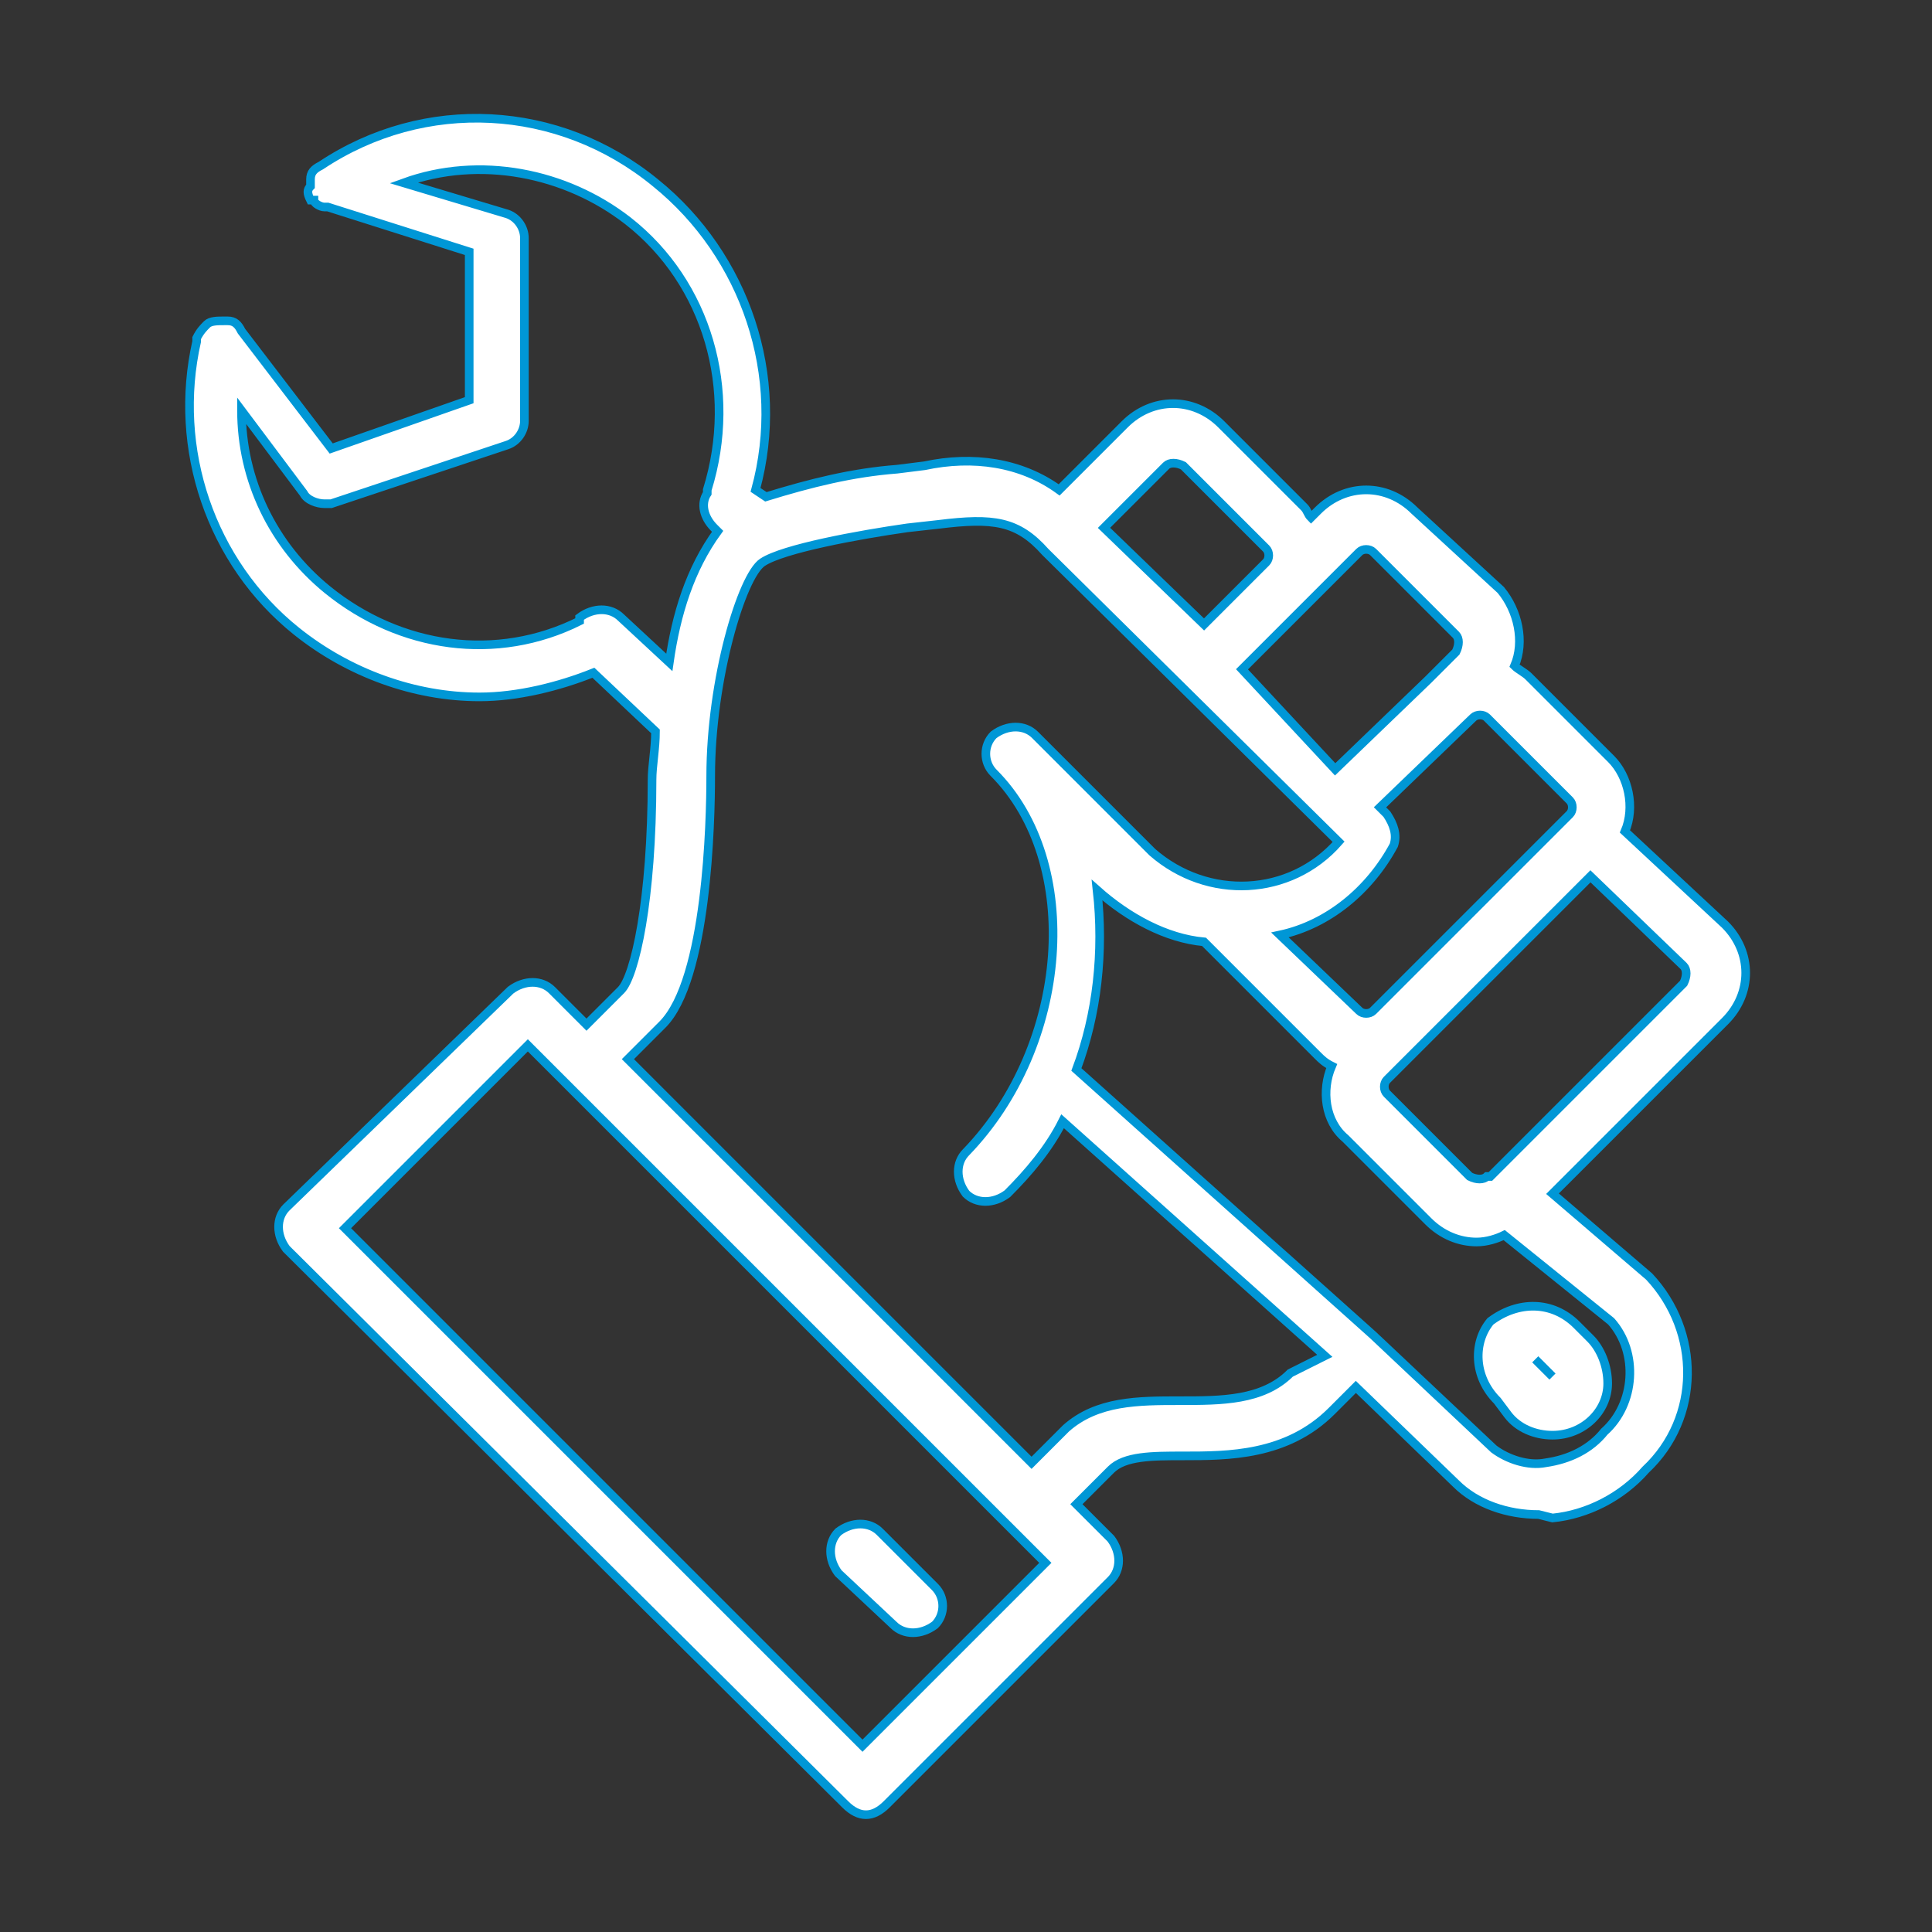 <?xml version="1.0" encoding="utf-8"?>
<!-- Generator: Adobe Illustrator 22.1.0, SVG Export Plug-In . SVG Version: 6.00 Build 0)  -->
<svg version="1.1" id="Layer_1" xmlns="http://www.w3.org/2000/svg" xmlns:xlink="http://www.w3.org/1999/xlink" x="0px" y="0px"
	 viewBox="0 0 56 56" style="enable-background:new 0 0 56 56;" xml:space="preserve">
<rect x="0" y="0" width="56" height="56" fill="#333333" stroke="none"/>
<style type="text/css">
	.st0{fill:none;}
	.st1{fill:#FFFFFF;stroke:#0097D6;stroke-width:0.25;stroke-miterlimit:10;}
</style>
<title>MechanicalAsset 20</title>
<g id="Layer_2_1_">
	<g id="Layer_19">
		<rect class="st0" width="56" height="56"/>
		<path class="st1" d="M47.1,24.1c0.3-0.7,0.1-1.6-0.4-2.1l-2.4-2.4c-0.1-0.1-0.3-0.2-0.4-0.3c0.3-0.7,0.1-1.6-0.4-2.2L41,14.8
			c-0.8-0.8-2-0.8-2.8,0L38,15c-0.1-0.1-0.1-0.2-0.2-0.3l-2.4-2.4c-0.8-0.8-2-0.8-2.8,0l-1.9,1.9c-1.1-0.8-2.5-1-3.9-0.7L26,13.6
			c-1.3,0.1-2.5,0.4-3.8,0.8l-0.3-0.2c0.9-3.3-0.3-6.8-2.9-8.9C16.2,3,12.3,2.8,9.3,4.8H9.3l0,0l0,0C9.1,4.9,9,5,9,5.2v0.1
			c0,0,0,0,0,0.1C8.9,5.5,8.9,5.6,9,5.8l0,0h0.1C9.1,5.9,9.3,6,9.4,6h0.1l0,0l4.1,1.3v4.3l-4,1.4L7,9.6l0,0C6.9,9.4,6.8,9.3,6.6,9.3
			H6.5c-0.2,0-0.4,0-0.5,0.1l0,0l0,0C5.9,9.5,5.8,9.6,5.7,9.8c0,0,0,0,0,0.1l0,0C5,13,6.1,16.3,8.6,18.3c1.5,1.2,3.4,1.9,5.3,1.9
			c1.1,0,2.3-0.3,3.3-0.7l1.8,1.7c0,0.5-0.1,1-0.1,1.4c0,3.5-0.5,5.7-0.9,6.1l-1,1l-1-1c-0.3-0.3-0.8-0.3-1.2,0L8.3,35
			c-0.3,0.3-0.3,0.8,0,1.2c0,0,0,0,0,0l16.2,16.1c0.2,0.2,0.4,0.3,0.6,0.3c0.2,0,0.4-0.1,0.6-0.3l6.5-6.5c0.3-0.3,0.3-0.8,0-1.2
			l-1-1l1-1c0.4-0.4,1.2-0.4,2.1-0.4c1.3,0,3,0,4.3-1.3l0.7-0.7l2.9,2.8c0.6,0.6,1.5,0.9,2.4,0.9L45,44c1-0.1,2-0.6,2.7-1.4
			c1.6-1.5,1.6-4,0.1-5.6c0,0,0,0,0,0L45,34.6l5-5c0.8-0.8,0.8-2,0-2.8L47.1,24.1z M43.1,20.8l2.4,2.4c0.1,0.1,0.1,0.3,0,0.4
			c0,0,0,0,0,0l-5.7,5.7l0,0c-0.1,0.1-0.3,0.1-0.4,0c0,0,0,0,0,0l-2.3-2.2c1.4-0.3,2.6-1.3,3.3-2.6c0.1-0.3,0-0.6-0.2-0.9L40,23.4
			l2.7-2.6C42.8,20.7,43,20.7,43.1,20.8L43.1,20.8z M37.8,17.6l1.6-1.6c0.1-0.1,0.3-0.1,0.4,0c0,0,0,0,0,0l2.4,2.4
			c0.1,0.1,0.1,0.3,0,0.5l-0.8,0.8l0,0l-2.7,2.6L36,19.4L37.8,17.6L37.8,17.6z M33.8,13.5c0.1-0.1,0.3-0.1,0.5,0l2.4,2.4
			c0.1,0.1,0.1,0.3,0,0.4l-1.8,1.8L32,15.3L33.8,13.5z M18,17.9c-0.3-0.3-0.8-0.3-1.2,0c0,0,0,0,0,0c0,0,0,0.1,0,0.1
			c-2.4,1.2-5.2,0.8-7.3-0.9C7.9,15.8,7,13.9,7,11.9l1.8,2.4c0.1,0.2,0.4,0.3,0.6,0.3c0.1,0,0.1,0,0.2,0l5.1-1.7
			c0.3-0.1,0.5-0.4,0.5-0.7V6.9c0-0.3-0.2-0.6-0.5-0.7l-3-0.9c2.2-0.8,4.7-0.3,6.5,1.1c2.3,1.8,3.2,4.9,2.3,7.8c0,0,0,0.1,0,0.1
			c-0.2,0.3-0.1,0.7,0.2,1l0.1,0.1c-0.8,1.1-1.2,2.4-1.4,3.8L18,17.9z M25,50.6l-15-15l5.3-5.3l15,15L25,50.6z M37.4,39.8
			c-0.8,0.8-2,0.8-3.2,0.8s-2.4,0-3.3,0.8l-1,1L18.2,30.7l1-1c1.3-1.3,1.4-5.9,1.4-7.2c0-2.8,0.9-5.8,1.5-6.2s2.8-0.8,4.2-1l0.9-0.1
			c1.6-0.2,2.3-0.1,3.1,0.8l8.5,8.4c-1.4,1.6-3.8,1.7-5.4,0.3c-0.1-0.1-0.2-0.2-0.2-0.2l-3.2-3.2l0,0c-0.3-0.3-0.8-0.3-1.2,0
			c0,0,0,0,0,0c-0.3,0.3-0.3,0.8,0,1.1c0,0,0,0,0,0l0,0c2.6,2.6,2.2,7.9-0.8,11c-0.3,0.3-0.3,0.8,0,1.2c0.3,0.3,0.8,0.3,1.2,0
			c0.6-0.6,1.2-1.3,1.6-2.1l7.6,6.8L37.4,39.8z M46.7,38.3c0.8,0.9,0.7,2.4-0.2,3.2c-0.4,0.5-1,0.8-1.7,0.9
			c-0.5,0.1-1.1-0.1-1.5-0.4l-3.5-3.3l0,0l0,0l-8.6-7.7c0.6-1.6,0.8-3.4,0.6-5.2c0.9,0.8,2,1.4,3.1,1.5l3.3,3.3
			c0.1,0.1,0.2,0.2,0.4,0.3c-0.3,0.7-0.2,1.6,0.4,2.1l2.4,2.4c0.4,0.4,0.9,0.6,1.4,0.6c0.3,0,0.6-0.1,0.8-0.2L46.7,38.3z M48.8,28.5
			l-5.6,5.6h-0.1l0,0l0,0c-0.1,0.1-0.3,0.1-0.5,0l-2.4-2.4c-0.1-0.1-0.1-0.3,0-0.4c0,0,0,0,0,0l0.8-0.8l0,0l5.1-5.1l2.7,2.6
			C48.9,28.1,48.9,28.3,48.8,28.5C48.8,28.5,48.8,28.5,48.8,28.5z"/>
		<path class="st1" d="M25.9,47.1c0.3,0.3,0.8,0.3,1.2,0c0.3-0.3,0.3-0.8,0-1.1l-1.6-1.6c-0.3-0.3-0.8-0.3-1.2,0
			c-0.3,0.3-0.3,0.8,0,1.2l0,0L25.9,47.1z"/>
		<path class="st1" d="M43.4,40.6l0.3,0.4c0.3,0.4,0.8,0.6,1.3,0.6c0.9,0,1.6-0.7,1.6-1.5c0-0.5-0.2-1-0.5-1.3l-0.4-0.4
			c-0.7-0.7-1.7-0.7-2.5-0.1C42.7,38.9,42.7,39.9,43.4,40.6z M45,39.9L45,39.9l-0.5-0.5L45,39.9z"/>
	</g>
</g>
</svg>
